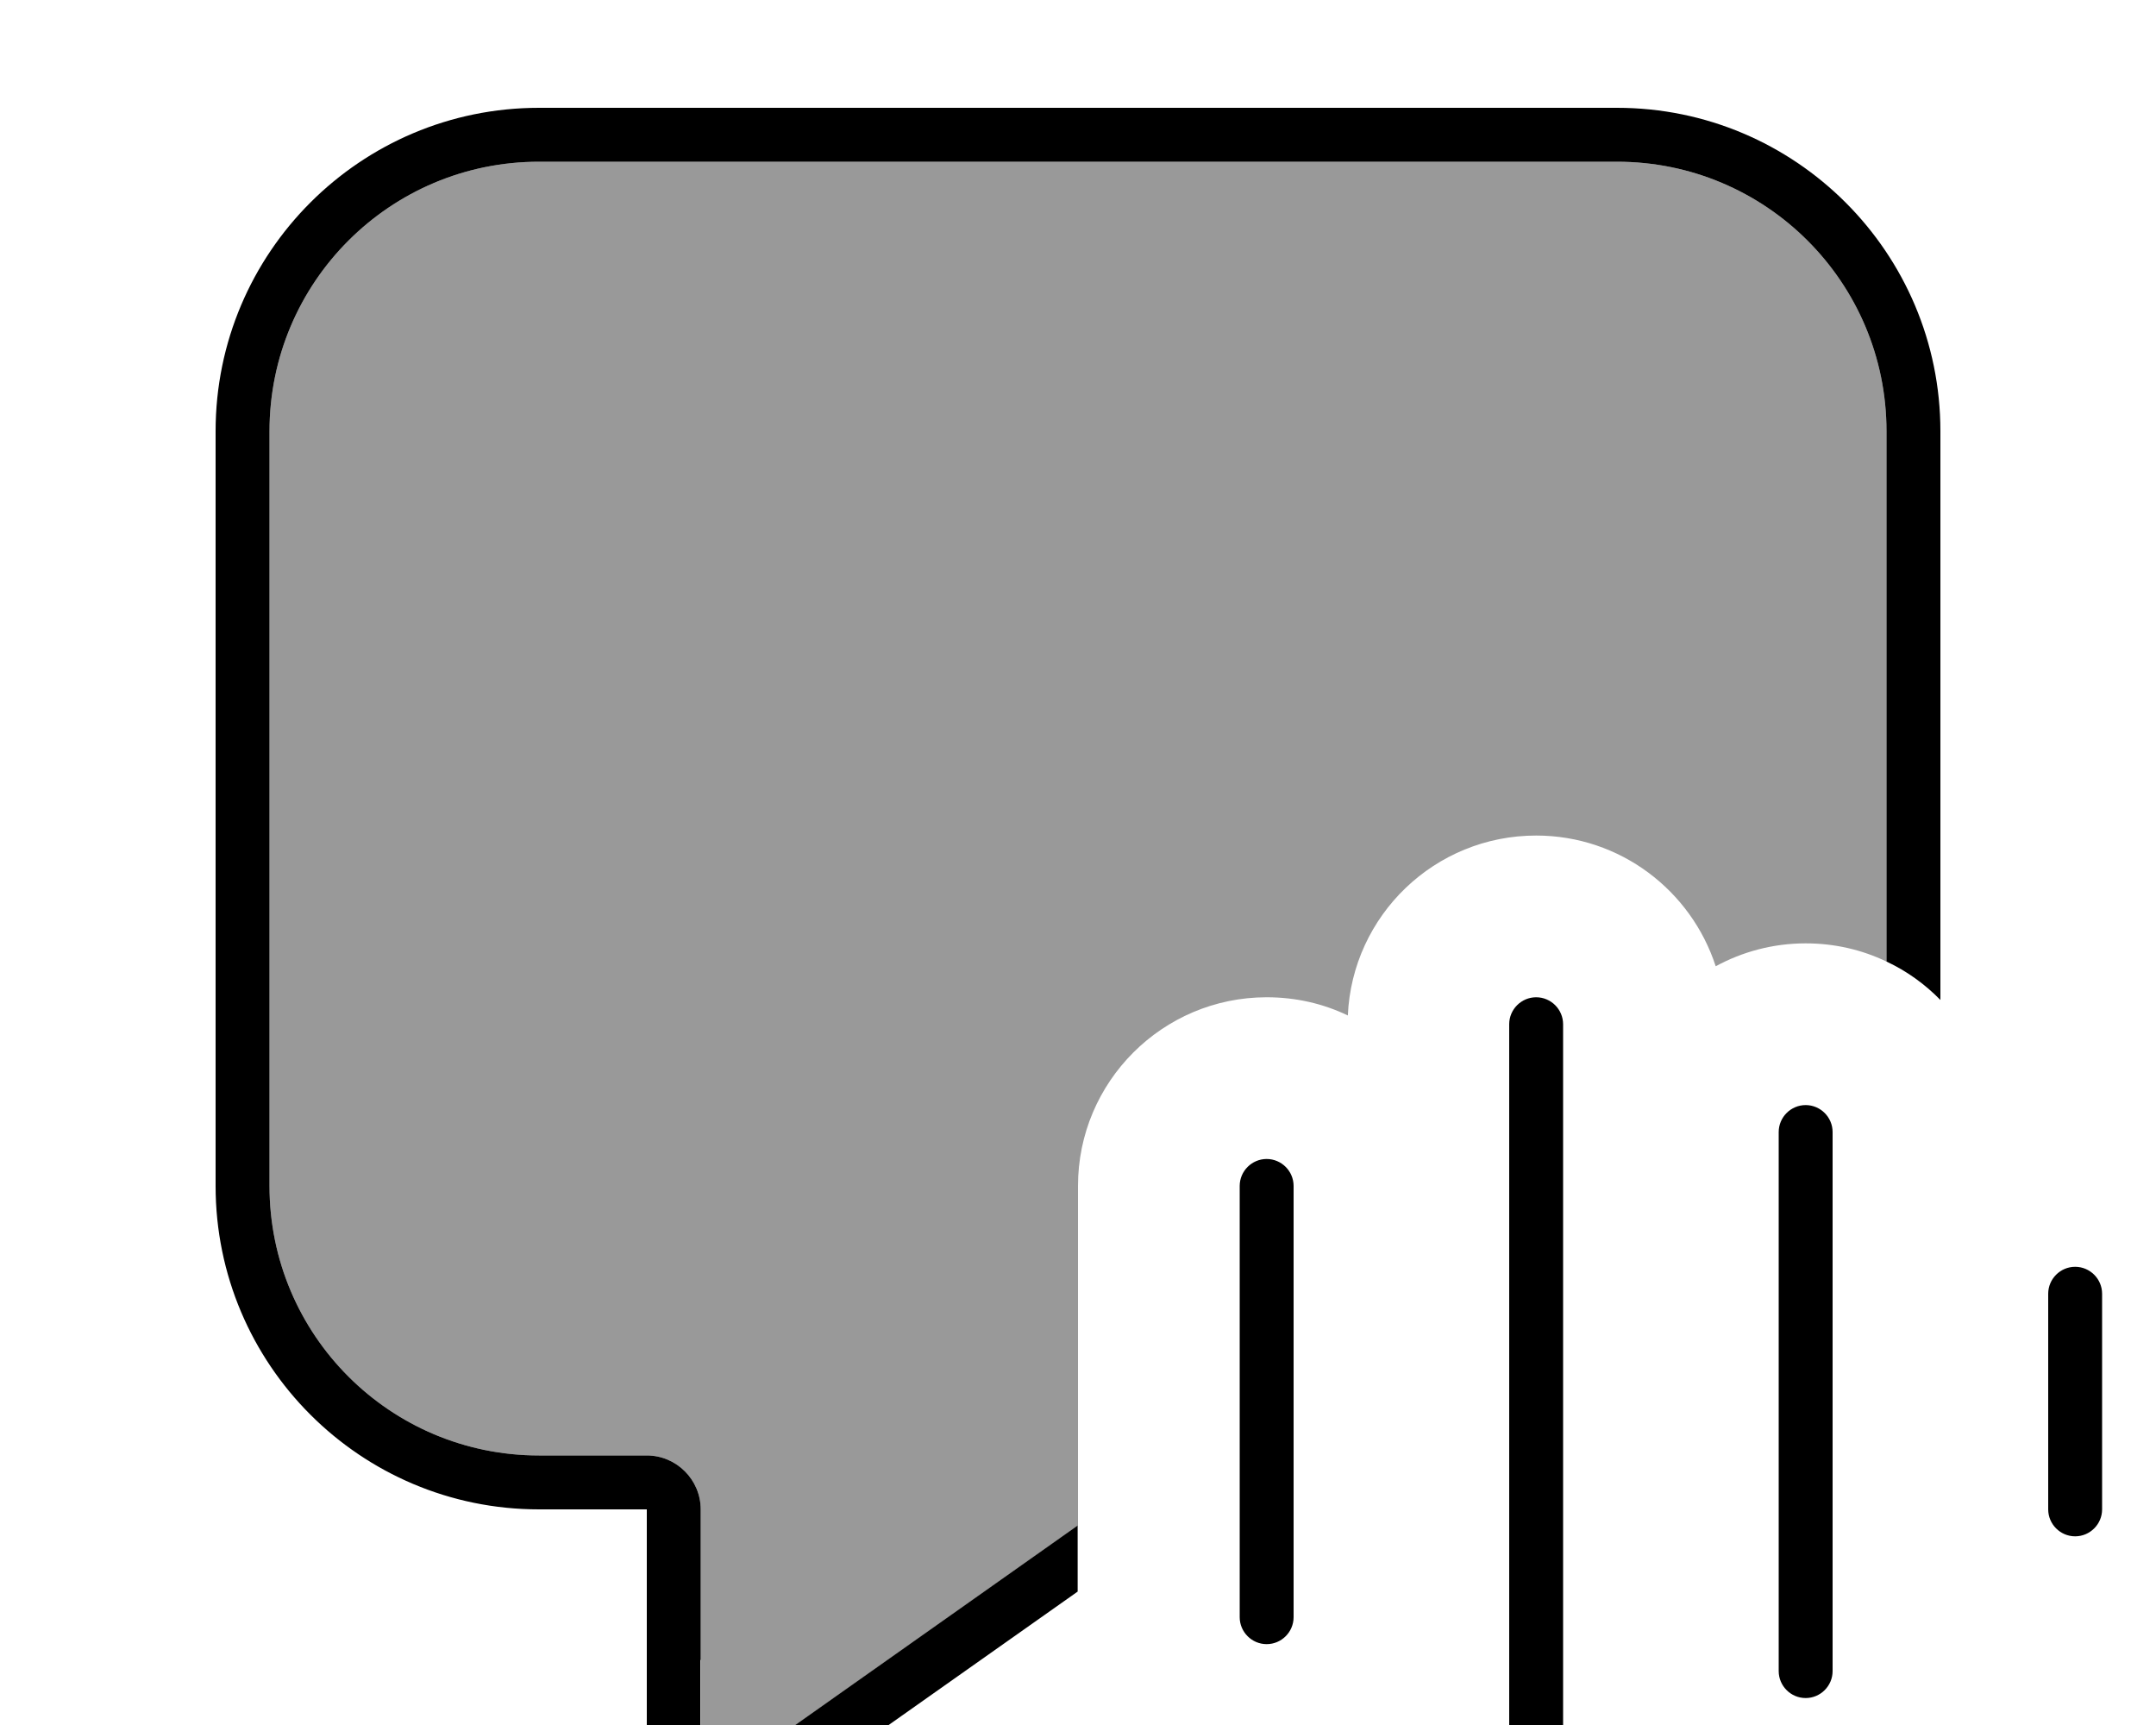 <svg xmlns="http://www.w3.org/2000/svg" viewBox="0 0 640 512"><!--! Font Awesome Pro 7.0.0 by @fontawesome - https://fontawesome.com License - https://fontawesome.com/license (Commercial License) Copyright 2025 Fonticons, Inc. --><path style="fill:currentColor;opacity:.4" d="M80 128c0-44.2 35.8-80 80-80l320 0c44.2 0 80 35.8 80 80l0 157.4c-7.3-3.5-15.4-5.4-24-5.4-9.7 0-18.8 2.5-26.7 6.8-7.3-22.5-28.4-38.8-53.3-38.8-30.1 0-54.6 23.7-55.9 53.4-7.3-3.5-15.4-5.4-24.1-5.4-30.9 0-56 25.1-56 56 0 33.6 0 67.2 0 100.8l-80 56.5c-.2 .2-5.6 3.9-16 11.3l-.4 .3c-2.8 2-5.8 4.1-9.1 6.4-.7 .5-1.6 .7-2.4 .7-2.1-.1-4.1-1.8-4.1-4.1l0-75.9c0-8.8-7.2-16-16-16l-32 0c-44.2 0-80-35.8-80-80l0-224z"/><path style="fill:currentColor;opacity:1" d="M208 492.7l0-44.7c0-8.8-7.2-16-16-16l-32 0c-44.2 0-80-35.8-80-80l0-224c0-44.2 35.8-80 80-80l320 0c44.2 0 80 35.8 80 80l0 157.4c6 2.8 11.4 6.7 16 11.4L576 128c0-53-43-96-96-96L160 32c-53 0-96 43-96 96l0 224c0 53 43 96 96 96l32 0 0 75.9c0 11.1 9 20.1 20.1 20.1 4.2 0 8.2-1.3 11.6-3.7l96.2-67.9 0-19.6-80 56.5c-.2 .2-5.6 3.9-16 11.3l-.4 .3c-2.8 2-5.8 4.1-9.1 6.4-.7 .5-1.6 .7-2.4 .7-2.1-.1-4.1-1.8-4.1-4.1l0-31.2zM464 304c0-4.4-3.6-8-8-8s-8 3.6-8 8l0 224c0 4.4 3.6 8 8 8s8-3.6 8-8l0-224zm80 32c0-4.4-3.6-8-8-8s-8 3.6-8 8l0 160c0 4.4 3.6 8 8 8s8-3.6 8-8l0-160zM384 352c0-4.4-3.6-8-8-8s-8 3.6-8 8l0 128c0 4.4 3.6 8 8 8s8-3.6 8-8l0-128zm240 32c0-4.4-3.6-8-8-8s-8 3.6-8 8l0 64c0 4.4 3.6 8 8 8s8-3.6 8-8l0-64z"/></svg>